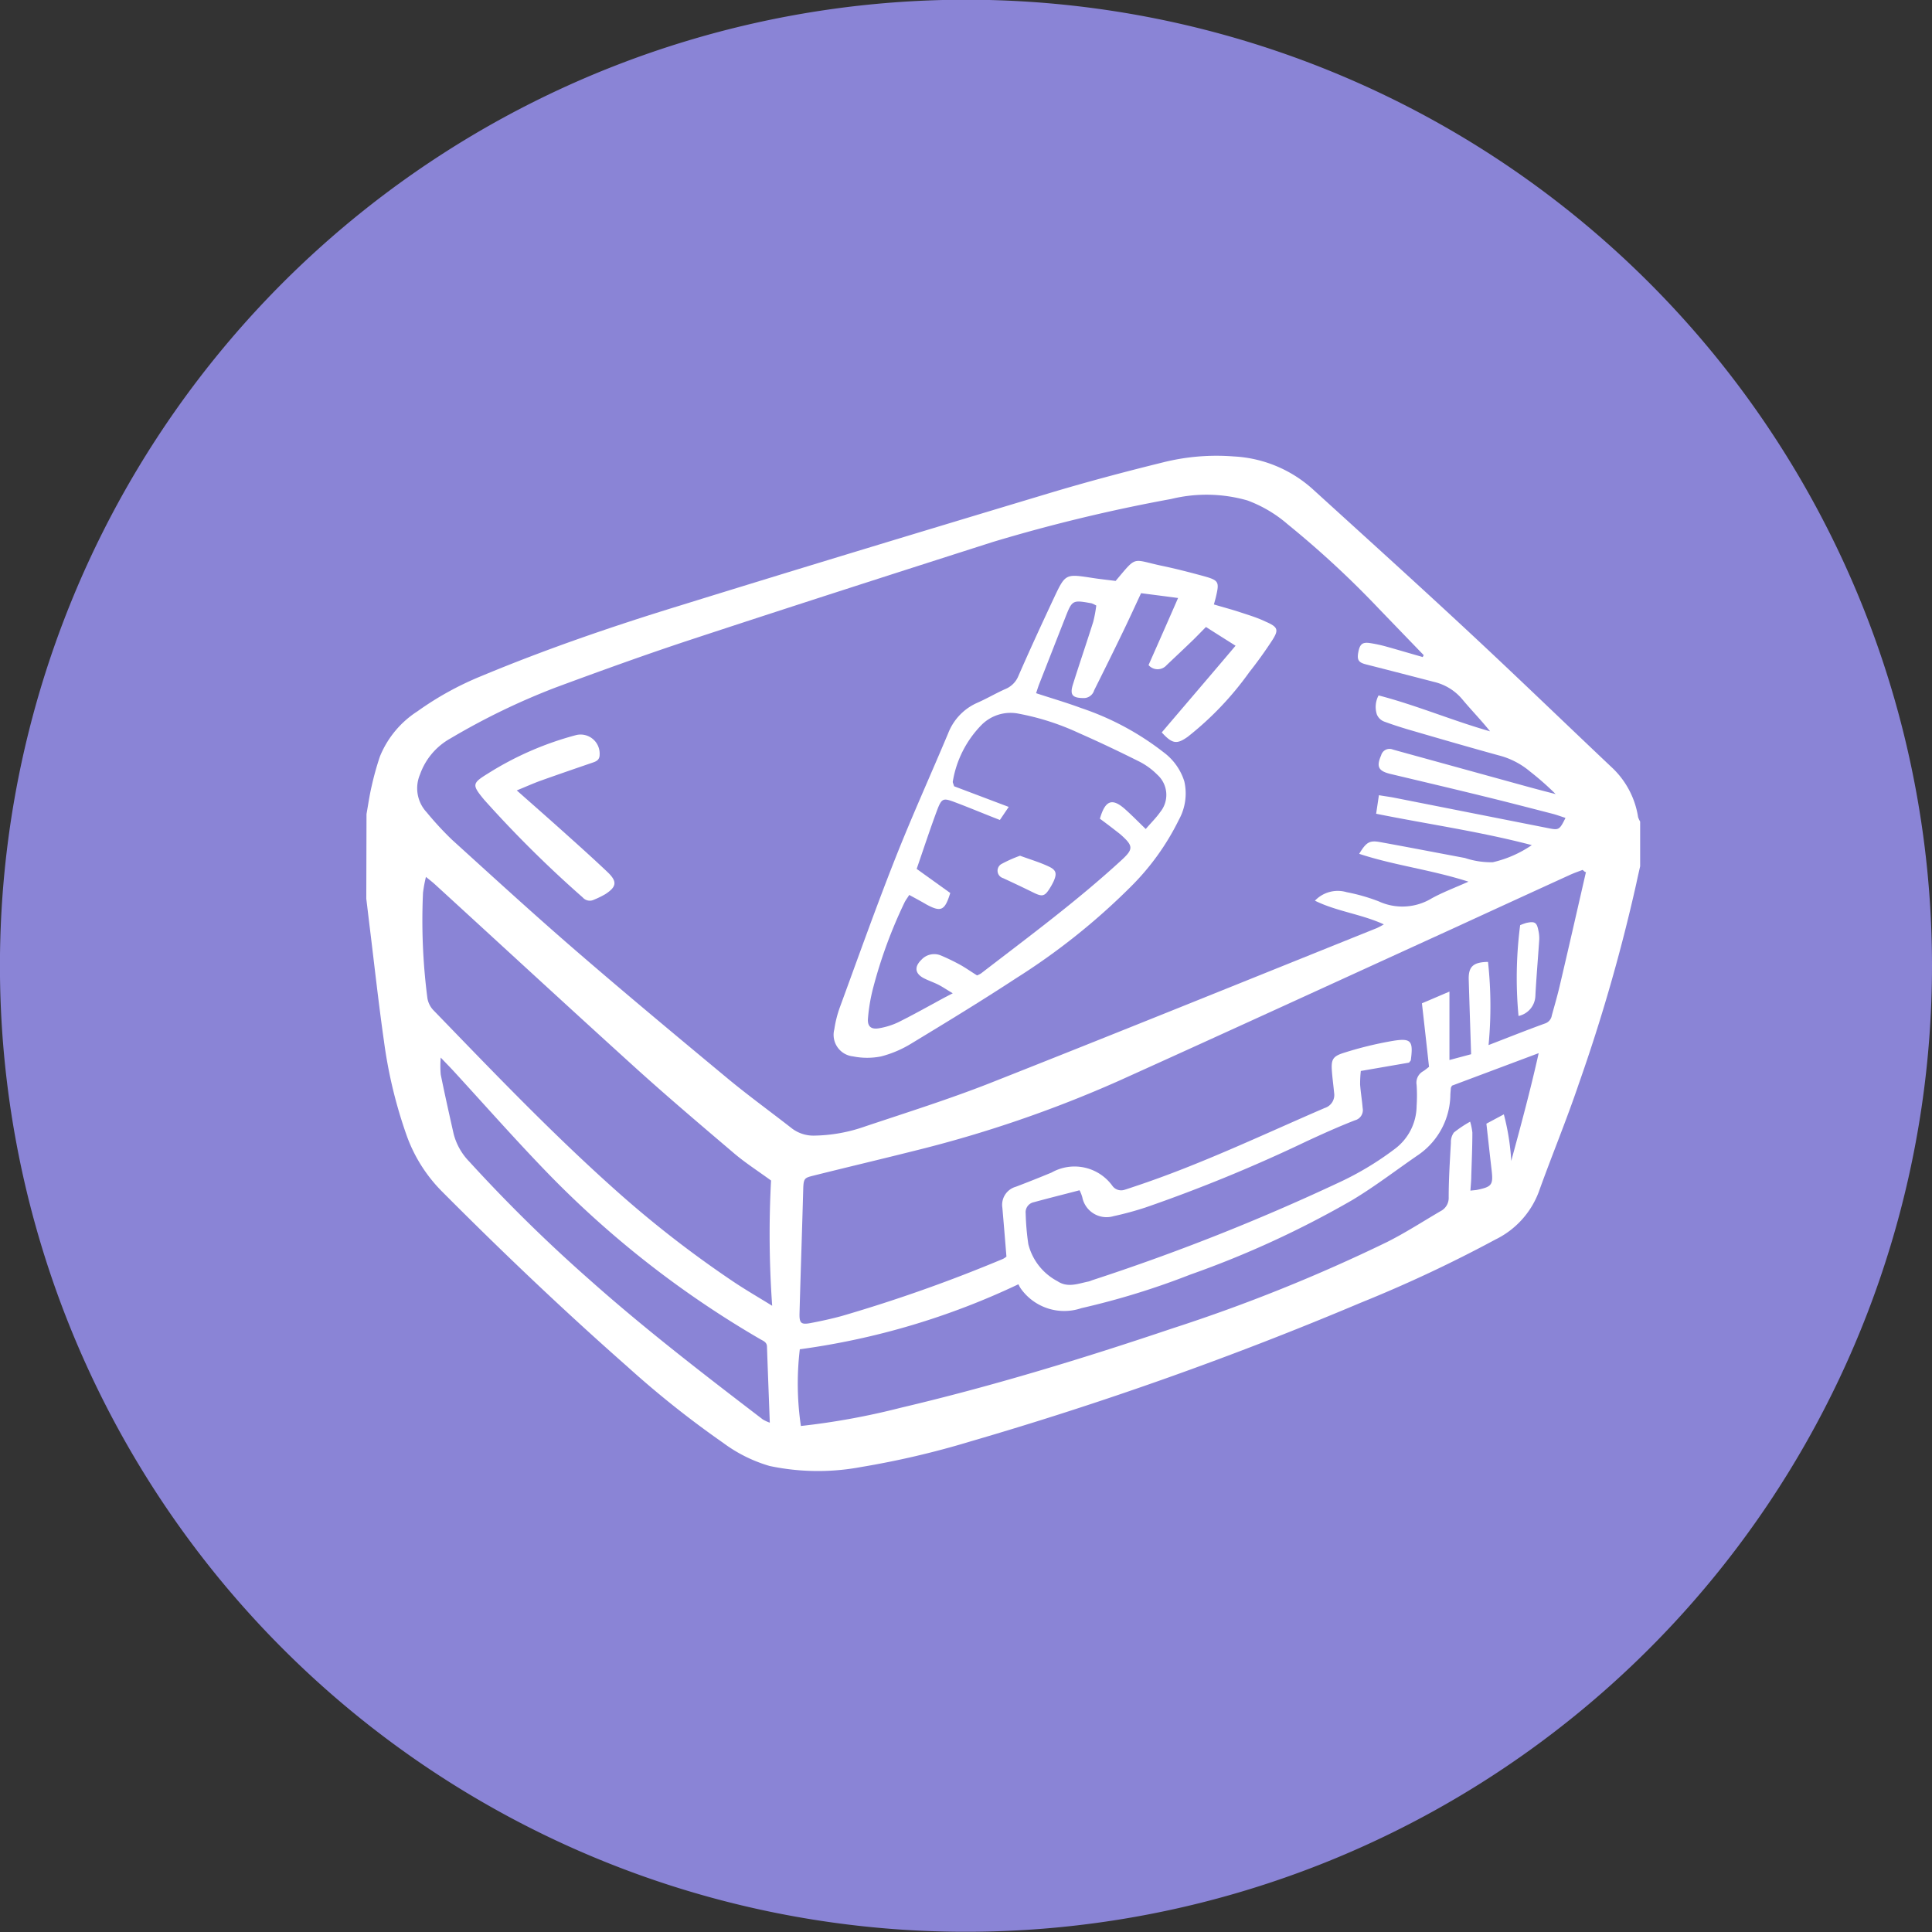 <svg xmlns="http://www.w3.org/2000/svg" width="35.661" height="35.661" viewBox="0 0 35.661 35.661">
  <rect x="0" y="0" width="35.661" height="35.661" fill="#333333" stroke="none"/>
  <g id="Group_168" data-name="Group 168" transform="translate(-1049.151 -7214.574)">
    <path id="Path_24" data-name="Path 24" d="M1084.812,7232.4a17.831,17.831,0,1,1-17.831-17.831,17.83,17.83,0,0,1,17.831,17.831" fill="#8a84d6"/>
    <path id="Path_25" data-name="Path 25" d="M1057.286,7234.091a1.884,1.884,0,0,0,0,.316c.074.366.156.73.238,1.095a1.14,1.14,0,0,0,.288.512,28.558,28.558,0,0,0,2.225,2.185c1.022.91,2.108,1.744,3.195,2.576a.758.758,0,0,0,.128.059c-.018-.484-.036-.942-.052-1.4,0-.087-.067-.108-.127-.143a18.192,18.192,0,0,1-3.956-3.1c-.579-.6-1.13-1.224-1.694-1.839-.071-.077-.144-.151-.248-.26m6.1,2.272c-.243-.177-.469-.322-.673-.494-.6-.51-1.2-1.019-1.786-1.547-1.253-1.135-2.495-2.282-3.742-3.423-.049-.045-.1-.084-.169-.14a2.634,2.634,0,0,0-.054.292,11.13,11.13,0,0,0,.078,1.922.423.423,0,0,0,.126.259c1.091,1.127,2.175,2.26,3.346,3.305a20.032,20.032,0,0,0,2.171,1.688c.221.149.453.283.724.45a18.665,18.665,0,0,1-.021-2.312m13.662-.359c.176-.65.353-1.3.507-1.992l-1.6.6c-.015.029-.021.036-.021.043l-.009.114a1.368,1.368,0,0,1-.583,1.115c-.409.28-.8.583-1.228.84a17.859,17.859,0,0,1-2.991,1.376,14.1,14.1,0,0,1-2.009.619.983.983,0,0,1-1.119-.363.575.575,0,0,1-.043-.078,13.681,13.681,0,0,1-4.035,1.2,5.347,5.347,0,0,0,.02,1.416,13.308,13.308,0,0,0,1.841-.336c1.7-.4,3.371-.911,5.027-1.469a30.639,30.639,0,0,0,3.946-1.588c.34-.17.662-.379.992-.572a.273.273,0,0,0,.151-.257c0-.336.022-.672.041-1.008a.3.3,0,0,1,.055-.187,2.163,2.163,0,0,1,.3-.2,1.122,1.122,0,0,1,.041.2c0,.268-.012.535-.02.8,0,.089-.01.177-.016.273.055-.007.086-.008.116-.013.287-.059.308-.093.273-.387-.032-.272-.061-.544-.094-.836l.322-.172a4.3,4.3,0,0,1,.136.848m1.364-5.321-.046-.039c-.084.032-.17.061-.252.1q-1.051.48-2.1.963c-2.068.944-4.135,1.894-6.208,2.83a22.606,22.606,0,0,1-3.763,1.289c-.613.154-1.23.3-1.843.453-.19.049-.214.041-.22.257-.021.772-.048,1.544-.069,2.315,0,.16.034.188.2.158.2-.038.389-.079.58-.131a27.865,27.865,0,0,0,2.976-1.054.331.331,0,0,0,.064-.043c-.025-.308-.049-.6-.075-.9a.346.346,0,0,1,.249-.389q.331-.126.659-.262a.862.862,0,0,1,1.126.25.2.2,0,0,0,.225.067c.066-.02.131-.043.2-.066,1.2-.4,2.333-.943,3.489-1.442a.252.252,0,0,0,.175-.283c-.012-.129-.03-.258-.04-.388-.016-.216.006-.28.214-.346a6.76,6.76,0,0,1,.908-.222c.342-.056.381,0,.334.356,0,.007-.009.012-.032.045l-.891.154a2.207,2.207,0,0,0-.013.251c.011.145.035.289.047.433a.194.194,0,0,1-.141.226c-.306.119-.6.252-.9.391a28.416,28.416,0,0,1-2.962,1.217,5.888,5.888,0,0,1-.595.162.456.456,0,0,1-.577-.35.667.667,0,0,0-.051-.128c-.289.076-.568.145-.846.221a.189.189,0,0,0-.148.206,4.639,4.639,0,0,0,.049.568,1.067,1.067,0,0,0,.537.683c.191.128.383.044.575.006a.5.5,0,0,0,.065-.023,39.7,39.7,0,0,0,4.53-1.792,5.635,5.635,0,0,0,1.06-.634,1,1,0,0,0,.4-.79,2.993,2.993,0,0,0,0-.39.24.24,0,0,1,.119-.251c.038-.023.072-.054.11-.082-.043-.393-.086-.778-.131-1.173.165-.069.316-.135.508-.216v1.263l.4-.107c-.015-.473-.031-.924-.044-1.374-.008-.241.08-.326.356-.33a7.555,7.555,0,0,1,.01,1.535c.363-.14.7-.275,1.046-.4a.187.187,0,0,0,.122-.149c.049-.177.1-.352.142-.53.165-.7.326-1.411.488-2.116m-3.015-3.965c.007-.012.013-.024.02-.037q-.414-.429-.827-.857a17.7,17.7,0,0,0-1.683-1.558,2.409,2.409,0,0,0-.745-.441,2.743,2.743,0,0,0-1.405-.027,30.525,30.525,0,0,0-3.291.793c-1.845.59-3.689,1.182-5.529,1.788-.855.281-1.7.587-2.546.9a12.743,12.743,0,0,0-1.935.937,1.227,1.227,0,0,0-.565.666.649.649,0,0,0,.123.7,5.865,5.865,0,0,0,.467.506c.758.688,1.514,1.38,2.289,2.05.926.8,1.867,1.583,2.809,2.365.382.316.786.608,1.177.914a.659.659,0,0,0,.427.132,2.947,2.947,0,0,0,.92-.168c.766-.256,1.54-.5,2.291-.794,2.391-.944,4.774-1.91,7.16-2.869a1.387,1.387,0,0,0,.127-.068c-.421-.192-.869-.238-1.272-.437a.581.581,0,0,1,.586-.157,3.433,3.433,0,0,1,.593.17,1.044,1.044,0,0,0,.978-.057c.2-.11.418-.192.677-.307-.695-.223-1.369-.3-2.017-.514.134-.22.193-.254.4-.214.518.094,1.035.194,1.552.291a1.514,1.514,0,0,0,.515.078,2.105,2.105,0,0,0,.719-.316c-.967-.253-1.917-.386-2.873-.579l.051-.342c.112.019.2.03.277.045l2.874.568c.17.033.187.021.293-.194-.079-.025-.155-.054-.234-.075-.42-.108-.841-.218-1.264-.321-.577-.142-1.156-.278-1.735-.416-.223-.054-.26-.136-.17-.342a.16.16,0,0,1,.216-.108l.111.031q1.169.322,2.337.644c.185.051.371.1.557.147a5.258,5.258,0,0,0-.472-.416,1.457,1.457,0,0,0-.585-.3c-.515-.142-1.028-.29-1.541-.44-.19-.054-.38-.113-.566-.182a.237.237,0,0,1-.135-.13.449.449,0,0,1,.031-.353c.7.182,1.362.465,2.058.663-.165-.207-.346-.391-.511-.589a.967.967,0,0,0-.514-.321c-.421-.109-.841-.218-1.263-.325-.139-.035-.172-.082-.144-.227s.073-.189.216-.167a2.6,2.6,0,0,1,.291.062c.226.063.451.13.676.194m-19.49,2.9c.031-.172.055-.346.095-.515a5.375,5.375,0,0,1,.153-.549,1.793,1.793,0,0,1,.693-.833,5.75,5.75,0,0,1,1.181-.651c1.2-.5,2.425-.92,3.663-1.3,2.257-.7,4.52-1.384,6.784-2.065.7-.211,1.41-.4,2.119-.575a4.056,4.056,0,0,1,1.32-.113,2.357,2.357,0,0,1,1.453.6c.962.875,1.927,1.747,2.879,2.633.884.822,1.753,1.663,2.631,2.493a1.589,1.589,0,0,1,.5.931.369.369,0,0,0,.038.082v.826c-.025.109-.05.219-.073.328a32.5,32.5,0,0,1-1.061,3.692c-.227.671-.5,1.328-.739,1.995a1.605,1.605,0,0,1-.8.875,24.9,24.9,0,0,1-2.485,1.166,65.7,65.7,0,0,1-7.2,2.559,16.067,16.067,0,0,1-2.026.474,4.321,4.321,0,0,1-1.685-.02,2.692,2.692,0,0,1-.856-.426,17.969,17.969,0,0,1-1.776-1.414c-1.177-1.037-2.312-2.119-3.418-3.23a2.8,2.8,0,0,1-.652-1.039,8.627,8.627,0,0,1-.416-1.734c-.1-.7-.177-1.409-.264-2.114-.021-.172-.041-.344-.062-.514Z" fill="#fff"/>
    <path id="Path_26" data-name="Path 26" d="M1070.3,7229.875c.1-.117.194-.208.267-.313a.5.5,0,0,0-.053-.687,1.286,1.286,0,0,0-.33-.242c-.369-.185-.741-.362-1.118-.528a4.668,4.668,0,0,0-1.108-.357.755.755,0,0,0-.694.211,1.942,1.942,0,0,0-.527,1.046c0,.014.008.029.025.082l1.008.381-.163.241c-.3-.116-.569-.23-.847-.334-.194-.072-.225-.063-.3.122-.136.362-.257.732-.389,1.115l.62.445c-.1.323-.168.358-.436.214-.1-.059-.209-.117-.321-.178-.038.061-.07.1-.093.151a8.761,8.761,0,0,0-.574,1.567,3.246,3.246,0,0,0-.095.561c-.013.152.062.21.214.18a1.34,1.34,0,0,0,.347-.11c.287-.143.566-.3.848-.453l.156-.081c-.134-.08-.2-.126-.275-.163s-.169-.07-.251-.111c-.171-.085-.189-.212-.054-.343a.32.32,0,0,1,.358-.082,3.924,3.924,0,0,1,.371.18c.1.057.2.128.3.189a.423.423,0,0,0,.075-.038c.878-.676,1.771-1.336,2.588-2.087.224-.205.223-.264-.007-.469-.028-.025-.059-.047-.089-.071-.1-.078-.2-.154-.3-.227.1-.346.229-.39.476-.166.118.106.23.22.369.355m-.555-4.578c.4-.472.292-.4.841-.282.261.054.52.121.777.191.293.081.3.106.23.4-.009.036-.019.072-.034.125.167.05.328.092.485.144s.319.1.472.174c.23.1.246.151.111.357s-.269.391-.415.576a5.8,5.8,0,0,1-1.136,1.192c-.2.141-.282.135-.479-.081.446-.525.9-1.053,1.362-1.6-.186-.118-.357-.225-.546-.346-.1.1-.194.2-.292.292-.143.138-.289.274-.433.411a.221.221,0,0,1-.335,0c.177-.4.354-.8.545-1.238-.238-.032-.453-.059-.683-.089-.12.258-.237.514-.36.766-.166.344-.336.687-.506,1.027a.2.2,0,0,1-.185.143c-.212,0-.27-.052-.206-.254.121-.386.253-.769.374-1.154a2.414,2.414,0,0,0,.056-.3.615.615,0,0,0-.086-.041c-.358-.064-.358-.064-.493.282-.158.4-.317.81-.476,1.213-.019.05-.034.1-.056.164.286.094.562.174.831.274a5.116,5.116,0,0,1,1.527.82,1.063,1.063,0,0,1,.378.533,1,1,0,0,1-.1.709,4.59,4.59,0,0,1-.894,1.242,12.222,12.222,0,0,1-2.112,1.684c-.633.415-1.278.808-1.925,1.2a2.05,2.05,0,0,1-.564.242,1.317,1.317,0,0,1-.519,0,.4.4,0,0,1-.346-.5,2.068,2.068,0,0,1,.1-.4c.336-.916.663-1.837,1.021-2.744.308-.781.655-1.545.98-2.319a1.014,1.014,0,0,1,.538-.564c.174-.076.339-.174.514-.252a.44.44,0,0,0,.246-.246c.211-.483.432-.962.655-1.438.21-.446.214-.444.694-.371.143.023.287.038.438.057" fill="#fff"/>
    <path id="Path_27" data-name="Path 27" d="M1058.688,7229.162c.3.266.575.507.847.751s.558.5.83.758c.183.175.17.272-.045.41a1.653,1.653,0,0,1-.206.1.172.172,0,0,1-.207-.042,21.306,21.306,0,0,1-1.822-1.806c-.224-.273-.223-.3.075-.483a5.852,5.852,0,0,1,1.63-.709.352.352,0,0,1,.429.362c0,.1-.063.126-.14.151-.318.109-.635.218-.951.331-.141.051-.279.114-.44.179" fill="#fff"/>
    <path id="Path_28" data-name="Path 28" d="M1077.21,7231.651a.975.975,0,0,1,.116-.042c.154-.033.192-.01.221.142a.654.654,0,0,1,.016.159c-.023.349-.054.7-.072,1.049a.393.393,0,0,1-.311.368,7.558,7.558,0,0,1,.03-1.676" fill="#fff"/>
    <path id="Path_29" data-name="Path 29" d="M1067.979,7230.369c.192.071.374.124.542.205.13.064.138.13.079.265-.013.027-.026.054-.042.081-.123.212-.159.216-.357.117-.177-.087-.355-.171-.534-.254a.143.143,0,0,1-.018-.268,2.463,2.463,0,0,1,.33-.146" fill="#fff"/>
  </g>
</svg>
